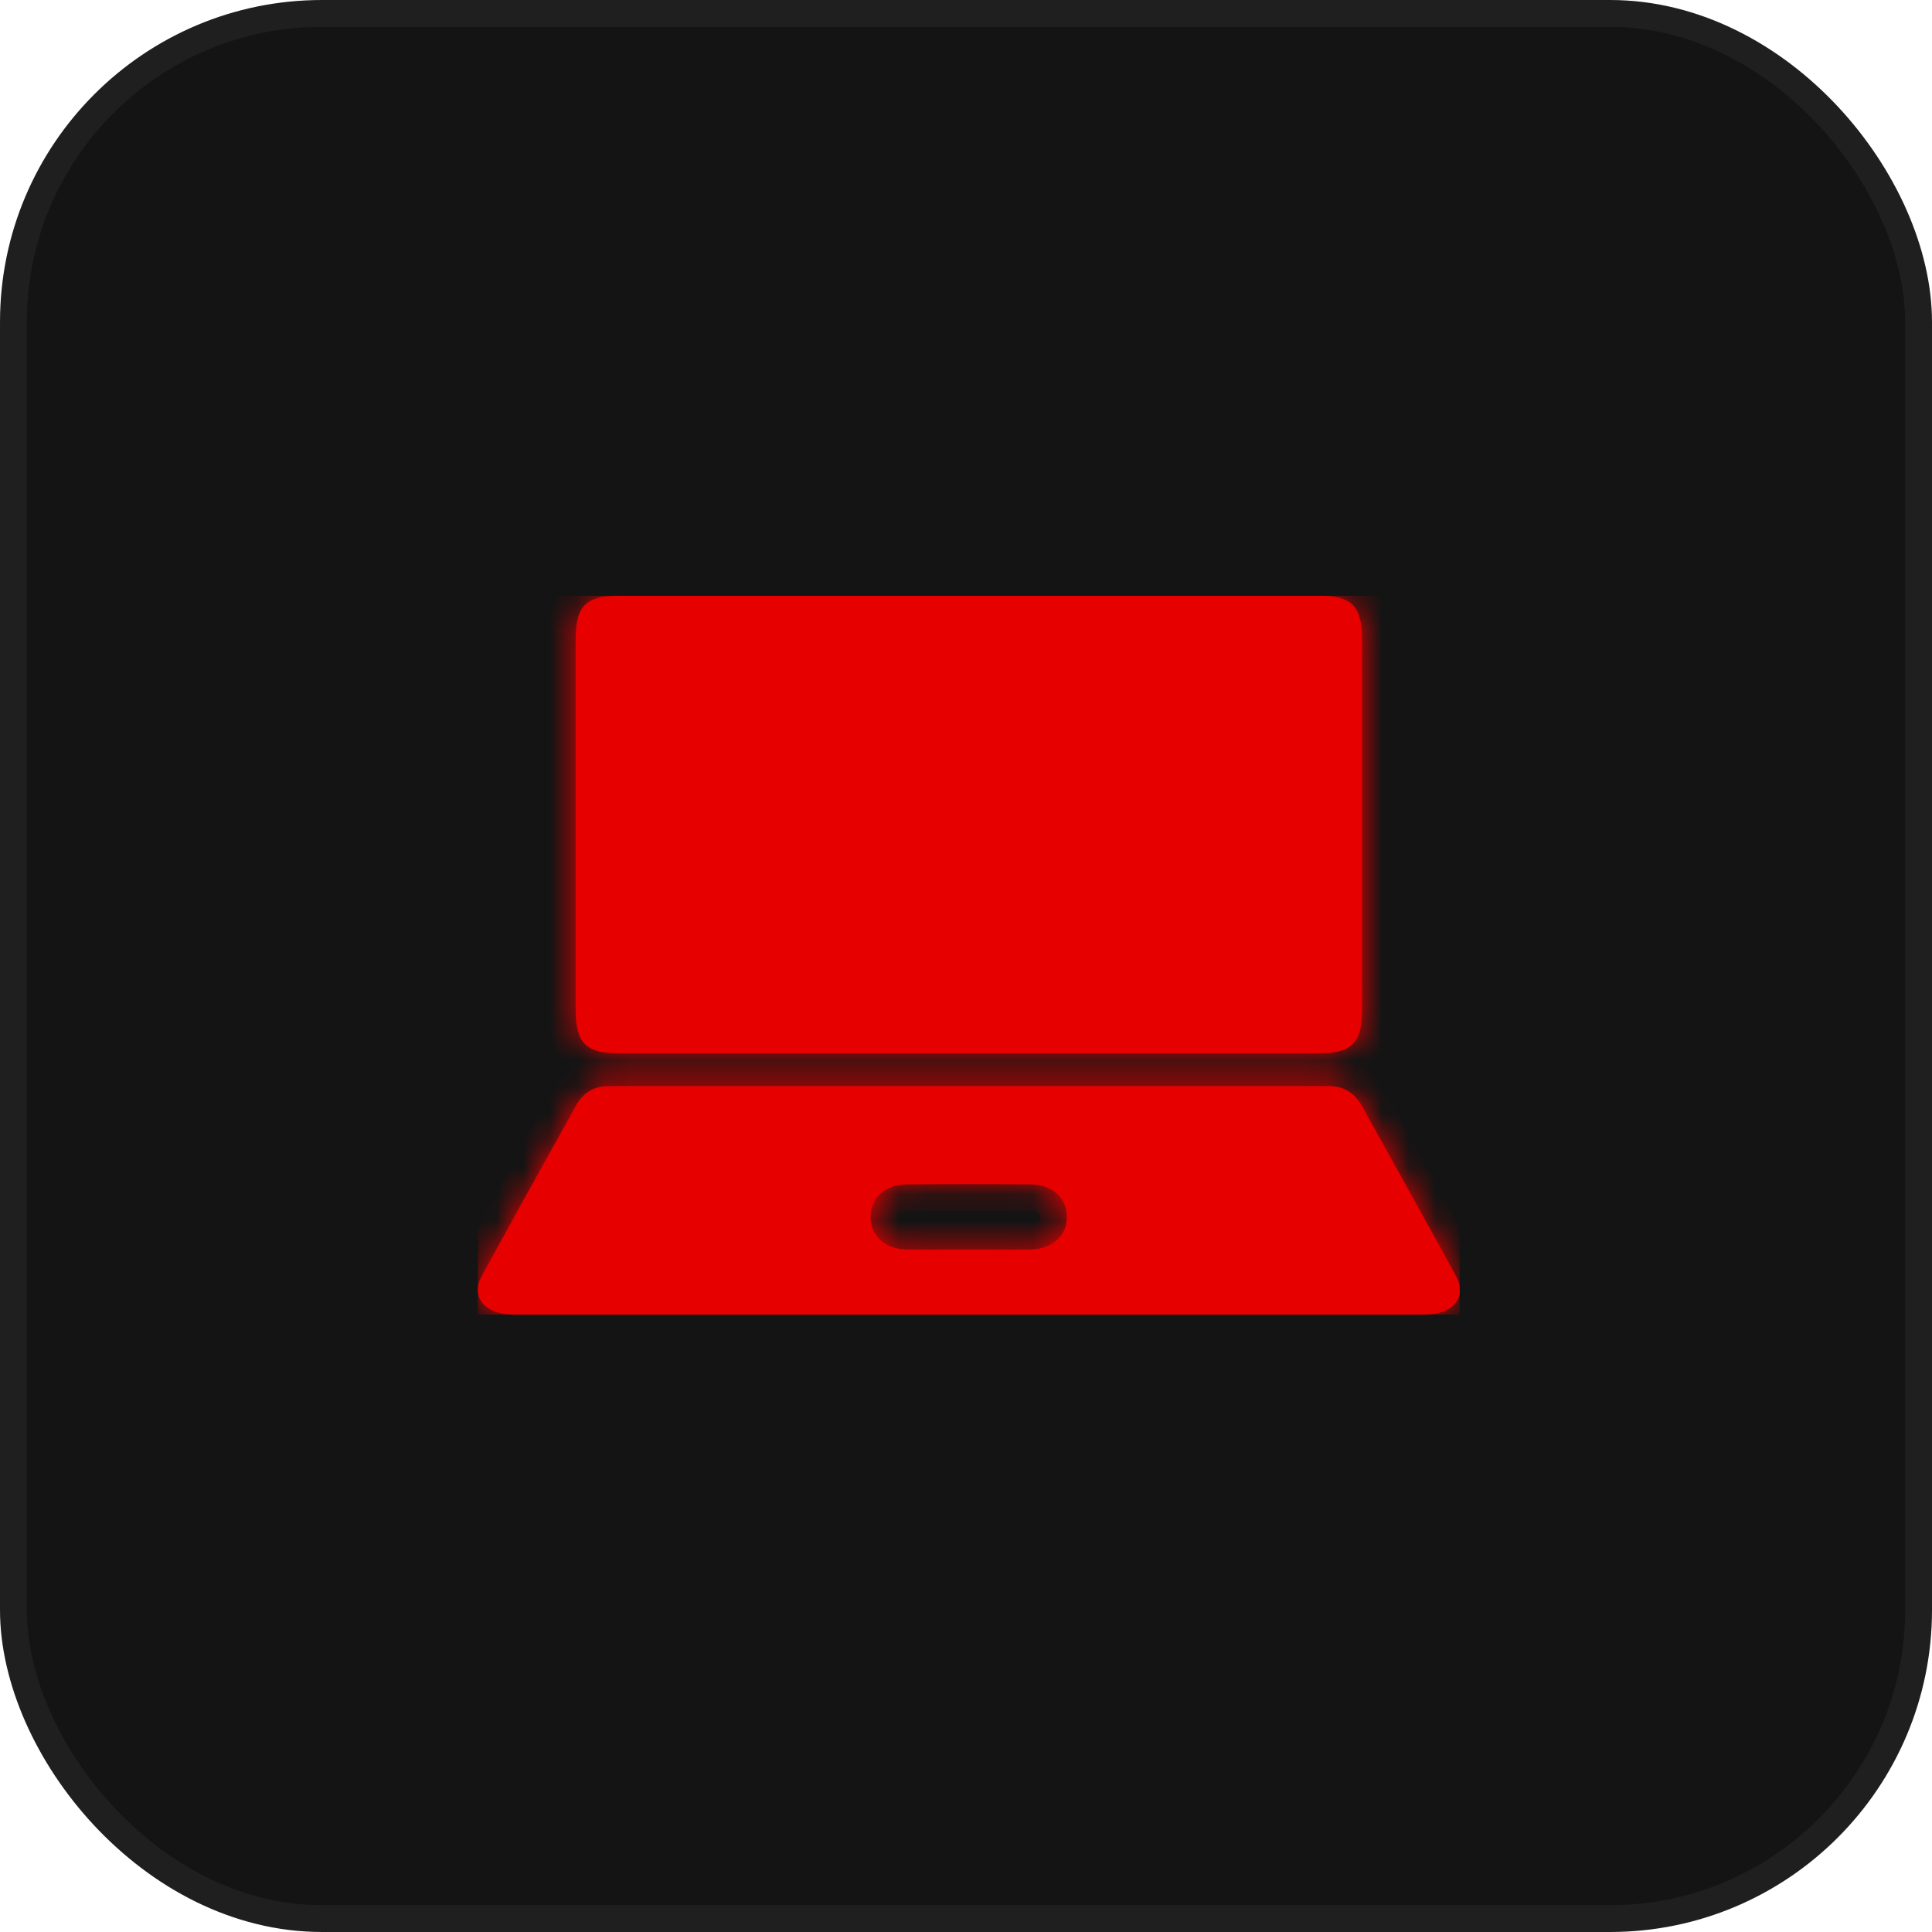 <svg width="72" height="72" viewBox="0 0 72 72" fill="none" xmlns="http://www.w3.org/2000/svg">
<rect x="0.5" y="0.5" width="71" height="71" rx="11.5" fill="#141414"/>
<rect x="0.5" y="0.5" width="71" height="71" rx="11.5" stroke="#1F1F1F"/>
<g clip-path="url(#clip0_1_380)">
<g filter="url(#filter0_b_1_380)">
<mask id="path-2-inside-1_1_380" fill="white">
<path fill-rule="evenodd" clip-rule="evenodd" d="M49.137 22.2H36.131H23.137C21.818 22.2 21.452 22.565 21.452 23.845V37.61C21.452 38.877 21.831 39.255 23.076 39.255H49.137C50.383 39.255 50.761 38.877 50.761 37.61V23.845C50.761 22.578 50.383 22.2 49.137 22.2ZM19.376 49H36.046H52.85C53.143 49 53.46 48.988 53.741 48.89C54.388 48.671 54.584 48.135 54.254 47.538C53.094 45.419 51.922 43.312 50.75 41.205L50.749 41.204C50.468 40.716 50.065 40.473 49.504 40.473H22.698C22.136 40.473 21.733 40.716 21.464 41.204L21.464 41.204C20.292 43.311 19.119 45.419 17.959 47.538C17.63 48.135 17.837 48.671 18.485 48.89C18.753 48.988 19.071 49 19.376 49ZM36.864 46.566C36.607 46.565 36.351 46.564 36.094 46.564C35.839 46.564 35.583 46.565 35.326 46.566C34.812 46.569 34.296 46.572 33.774 46.564C32.993 46.551 32.455 46.064 32.443 45.37C32.431 44.651 32.98 44.139 33.799 44.139C35.337 44.127 36.888 44.127 38.427 44.139C39.209 44.152 39.746 44.639 39.758 45.333C39.77 46.04 39.221 46.551 38.403 46.564C37.89 46.572 37.377 46.569 36.864 46.566Z"/>
</mask>
<path fill-rule="evenodd" clip-rule="evenodd" d="M49.137 22.2H36.131H23.137C21.818 22.2 21.452 22.565 21.452 23.845V37.61C21.452 38.877 21.831 39.255 23.076 39.255H49.137C50.383 39.255 50.761 38.877 50.761 37.61V23.845C50.761 22.578 50.383 22.2 49.137 22.2ZM19.376 49H36.046H52.85C53.143 49 53.46 48.988 53.741 48.89C54.388 48.671 54.584 48.135 54.254 47.538C53.094 45.419 51.922 43.312 50.75 41.205L50.749 41.204C50.468 40.716 50.065 40.473 49.504 40.473H22.698C22.136 40.473 21.733 40.716 21.464 41.204L21.464 41.204C20.292 43.311 19.119 45.419 17.959 47.538C17.63 48.135 17.837 48.671 18.485 48.89C18.753 48.988 19.071 49 19.376 49ZM36.864 46.566C36.607 46.565 36.351 46.564 36.094 46.564C35.839 46.564 35.583 46.565 35.326 46.566C34.812 46.569 34.296 46.572 33.774 46.564C32.993 46.551 32.455 46.064 32.443 45.37C32.431 44.651 32.98 44.139 33.799 44.139C35.337 44.127 36.888 44.127 38.427 44.139C39.209 44.152 39.746 44.639 39.758 45.333C39.77 46.04 39.221 46.551 38.403 46.564C37.89 46.572 37.377 46.569 36.864 46.566Z" fill="#E60000"/>
<path d="M53.741 48.89L53.42 47.943L53.413 47.946L53.741 48.89ZM54.254 47.538L53.377 48.018L53.379 48.022L54.254 47.538ZM50.75 41.205L51.624 40.719L51.623 40.717L50.75 41.205ZM50.749 41.204L51.622 40.716L51.615 40.704L50.749 41.204ZM21.464 41.204L22.339 41.688L22.34 41.686L21.464 41.204ZM21.464 41.204L22.338 41.69L22.339 41.688L21.464 41.204ZM17.959 47.538L18.835 48.022L18.837 48.018L17.959 47.538ZM18.485 48.89L18.826 47.95L18.816 47.947L18.805 47.943L18.485 48.89ZM36.864 46.566L36.859 47.566L36.859 47.566L36.864 46.566ZM35.326 46.566L35.321 45.566L35.321 45.566L35.326 46.566ZM33.774 46.564L33.79 45.564L33.79 45.564L33.774 46.564ZM32.443 45.37L31.443 45.387L31.443 45.387L32.443 45.37ZM33.799 44.139V45.139L33.806 45.139L33.799 44.139ZM38.427 44.139L38.443 43.139L38.435 43.139L38.427 44.139ZM39.758 45.333L40.758 45.316L40.758 45.316L39.758 45.333ZM38.403 46.564L38.388 45.564L38.387 45.564L38.403 46.564ZM36.131 23.2H49.137V21.2H36.131V23.2ZM23.137 23.2H36.131V21.2H23.137V23.2ZM22.452 23.845C22.452 23.562 22.474 23.394 22.498 23.297C22.521 23.211 22.534 23.224 22.5 23.257C22.467 23.289 22.46 23.272 22.557 23.248C22.665 23.221 22.844 23.2 23.137 23.2V21.2C22.463 21.2 21.666 21.274 21.1 21.828C20.527 22.39 20.452 23.184 20.452 23.845H22.452ZM22.452 37.61V23.845H20.452V37.61H22.452ZM23.076 38.255C22.806 38.255 22.644 38.233 22.55 38.208C22.468 38.187 22.477 38.173 22.508 38.204C22.537 38.233 22.522 38.241 22.499 38.152C22.474 38.053 22.452 37.886 22.452 37.61H20.452C20.452 38.275 20.534 39.053 21.087 39.611C21.642 40.172 22.42 40.255 23.076 40.255V38.255ZM49.137 38.255H23.076V40.255H49.137V38.255ZM49.761 37.61C49.761 37.886 49.74 38.053 49.714 38.152C49.691 38.241 49.676 38.233 49.706 38.204C49.736 38.173 49.746 38.187 49.663 38.208C49.569 38.233 49.407 38.255 49.137 38.255V40.255C49.794 40.255 50.572 40.172 51.127 39.611C51.679 39.053 51.761 38.275 51.761 37.61H49.761ZM49.761 23.845V37.61H51.761V23.845H49.761ZM49.137 23.2C49.407 23.2 49.569 23.221 49.663 23.246C49.746 23.268 49.736 23.281 49.706 23.251C49.676 23.221 49.691 23.214 49.714 23.302C49.74 23.401 49.761 23.568 49.761 23.845H51.761C51.761 23.18 51.679 22.401 51.127 21.843C50.572 21.283 49.794 21.2 49.137 21.2V23.2ZM36.046 48H19.376V50H36.046V48ZM52.85 48H36.046V50H52.85V48ZM53.413 47.946C53.306 47.983 53.139 48 52.85 48V50C53.147 50 53.614 49.993 54.069 49.835L53.413 47.946ZM53.379 48.022C53.411 48.08 53.413 48.106 53.412 48.1C53.412 48.096 53.411 48.084 53.413 48.067C53.415 48.049 53.419 48.027 53.428 48.005C53.436 47.982 53.447 47.962 53.459 47.946C53.47 47.929 53.48 47.92 53.485 47.915C53.495 47.907 53.481 47.923 53.42 47.943L54.062 49.837C54.589 49.659 55.08 49.295 55.3 48.707C55.519 48.124 55.393 47.532 55.129 47.055L53.379 48.022ZM49.876 41.691C51.048 43.798 52.219 45.903 53.377 48.018L55.131 47.058C53.969 44.935 52.796 42.825 51.624 40.719L49.876 41.691ZM49.876 41.691L49.877 41.693L51.623 40.717L51.622 40.716L49.876 41.691ZM49.504 41.473C49.635 41.473 49.694 41.499 49.723 41.516C49.753 41.534 49.811 41.578 49.883 41.703L51.615 40.704C51.407 40.342 51.123 40.02 50.74 39.795C50.357 39.568 49.934 39.473 49.504 39.473V41.473ZM22.698 41.473H49.504V39.473H22.698V41.473ZM22.34 41.686C22.405 41.569 22.457 41.53 22.483 41.515C22.508 41.5 22.565 41.473 22.698 41.473V39.473C22.268 39.473 21.844 39.567 21.459 39.796C21.076 40.025 20.793 40.351 20.589 40.721L22.34 41.686ZM22.339 41.688L22.339 41.688L20.589 40.719L20.589 40.719L22.339 41.688ZM18.837 48.018C19.995 45.902 21.166 43.798 22.338 41.69L20.59 40.718C19.418 42.824 18.244 44.935 17.082 47.058L18.837 48.018ZM18.805 47.943C18.744 47.922 18.727 47.906 18.734 47.912C18.738 47.915 18.747 47.923 18.758 47.938C18.769 47.953 18.779 47.972 18.788 47.994C18.796 48.016 18.801 48.037 18.803 48.056C18.805 48.074 18.805 48.086 18.804 48.092C18.803 48.101 18.804 48.078 18.835 48.022L17.084 47.055C16.817 47.539 16.697 48.135 16.923 48.718C17.149 49.3 17.64 49.66 18.164 49.837L18.805 47.943ZM19.376 48C19.067 48 18.911 47.981 18.826 47.95L18.143 49.83C18.596 49.994 19.075 50 19.376 50V48ZM36.094 47.564C36.348 47.564 36.602 47.565 36.859 47.566L36.869 45.566C36.613 45.565 36.354 45.564 36.094 45.564V47.564ZM35.331 47.566C35.588 47.565 35.842 47.564 36.094 47.564V45.564C35.835 45.564 35.577 45.565 35.321 45.566L35.331 47.566ZM33.759 47.563C34.292 47.572 34.819 47.569 35.331 47.566L35.321 45.566C34.805 45.569 34.299 45.572 33.79 45.564L33.759 47.563ZM31.443 45.387C31.454 46.002 31.704 46.564 32.151 46.966C32.591 47.361 33.164 47.554 33.759 47.563L33.79 45.564C33.602 45.561 33.516 45.504 33.489 45.479C33.469 45.461 33.444 45.432 33.443 45.352L31.443 45.387ZM33.799 43.139C33.182 43.139 32.586 43.334 32.135 43.747C31.675 44.167 31.433 44.754 31.443 45.387L33.443 45.353C33.442 45.304 33.451 45.276 33.457 45.261C33.462 45.248 33.471 45.236 33.484 45.223C33.509 45.2 33.597 45.139 33.799 45.139V43.139ZM38.435 43.139C36.891 43.127 35.335 43.127 33.791 43.139L33.806 45.139C35.34 45.127 36.886 45.127 38.419 45.139L38.435 43.139ZM40.758 45.316C40.747 44.701 40.497 44.139 40.05 43.737C39.61 43.342 39.037 43.149 38.443 43.139L38.411 45.139C38.599 45.142 38.685 45.199 38.712 45.224C38.733 45.242 38.757 45.271 38.758 45.351L40.758 45.316ZM38.417 47.563C39.03 47.554 39.62 47.355 40.067 46.947C40.522 46.531 40.769 45.948 40.758 45.316L38.758 45.35C38.759 45.394 38.751 45.419 38.746 45.431C38.741 45.444 38.733 45.457 38.717 45.471C38.688 45.498 38.593 45.561 38.388 45.564L38.417 47.563ZM36.859 47.566C37.37 47.569 37.893 47.572 38.419 47.563L38.387 45.564C37.886 45.572 37.384 45.569 36.869 45.566L36.859 47.566Z" fill="#E60000" mask="url(#path-2-inside-1_1_380)"/>
</g>
</g>
<defs>
<filter id="filter0_b_1_380" x="5.805" y="10.2" width="60.607" height="50.8" filterUnits="userSpaceOnUse" color-interpolation-filters="sRGB">
<feFlood flood-opacity="0" result="BackgroundImageFix"/>
<feGaussianBlur in="BackgroundImageFix" stdDeviation="6"/>
<feComposite in2="SourceAlpha" operator="in" result="effect1_backgroundBlur_1_380"/>
<feBlend mode="normal" in="SourceGraphic" in2="effect1_backgroundBlur_1_380" result="shape"/>
</filter>
<clipPath id="clip0_1_380">
<rect width="36.6" height="26.8" fill="white" transform="translate(17.801 22.2)"/>
</clipPath>
</defs>
</svg>
